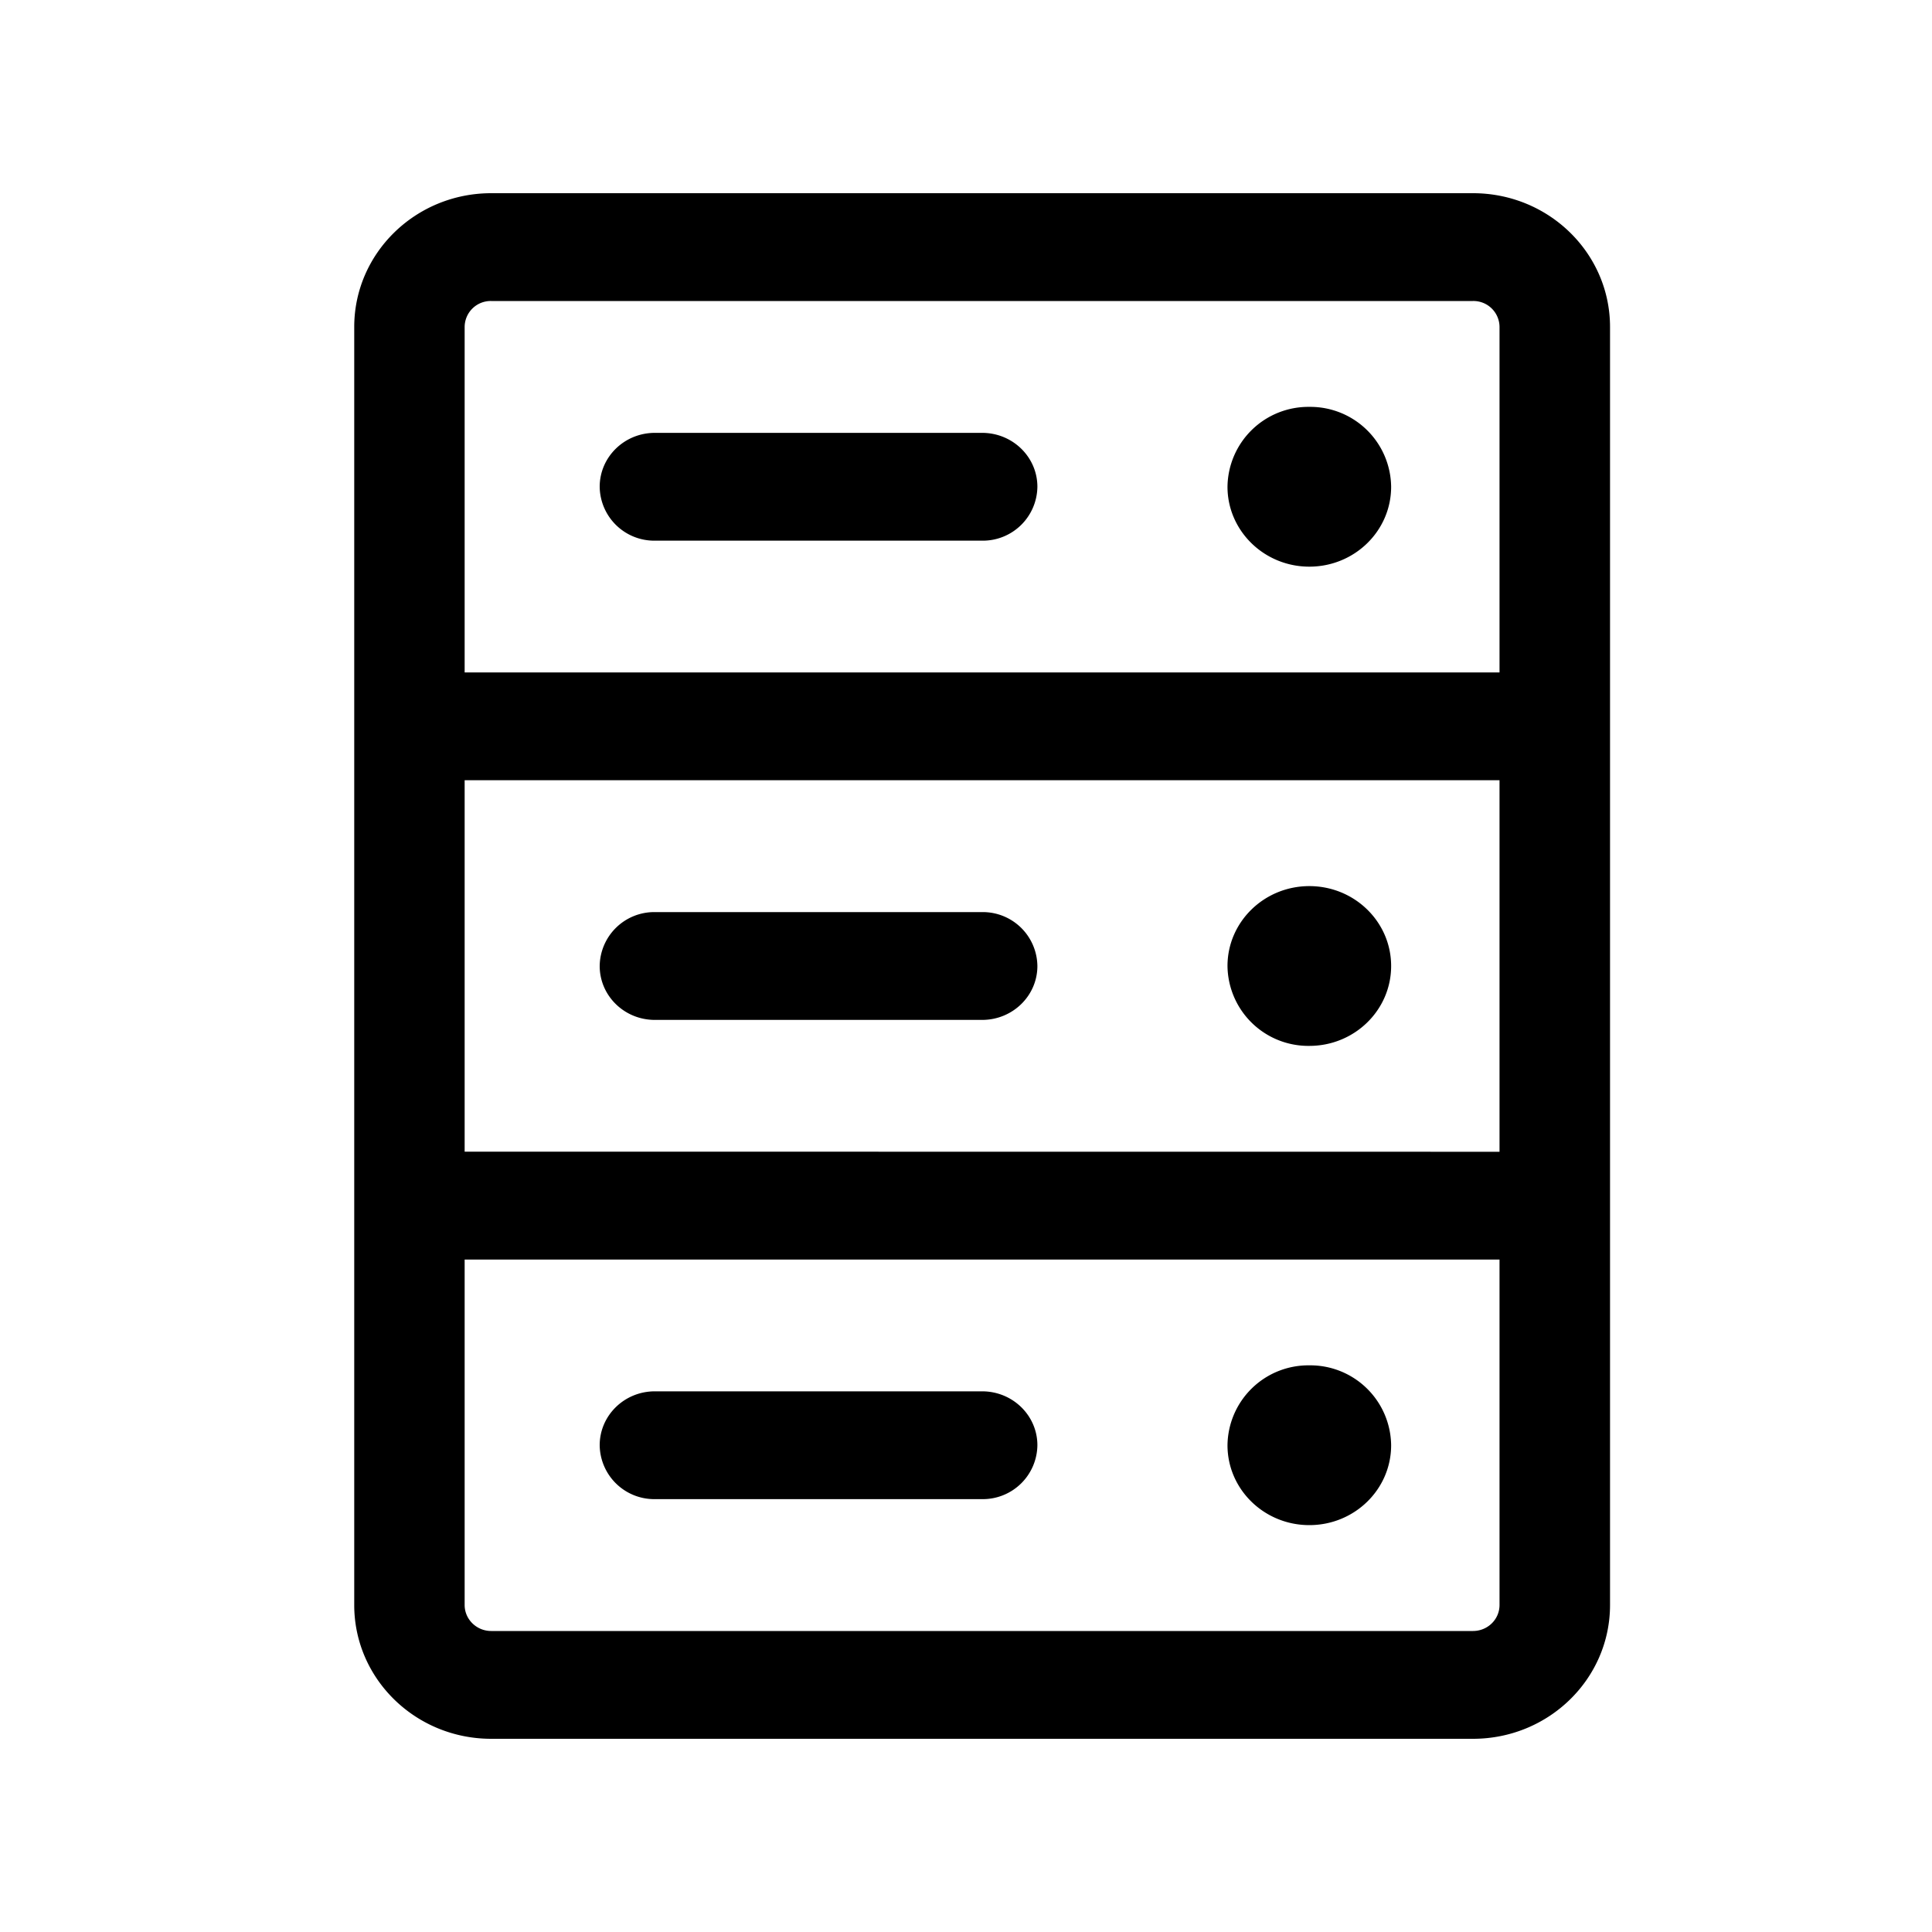 <svg xmlns="http://www.w3.org/2000/svg" width="20" height="20" fill="none" class="persona-icon" viewBox="0 0 20 20"><path fill="currentColor" d="M6.78 9.442a.565.565 0 0 0-.572.558c0 .308.255.558.571.558h3.388c.316 0 .572-.25.572-.558a.565.565 0 0 0-.572-.558zM14.401 10c0 .457-.379.827-.847.827a.837.837 0 0 1-.847-.827c0-.457.38-.827.847-.827.468 0 .847.37.847.827M6.208 14.961c0-.308.255-.558.571-.558h3.388c.316 0 .572.25.572.558a.565.565 0 0 1-.572.558H6.779a.565.565 0 0 1-.571-.558M13.554 15.788c.468 0 .847-.37.847-.827a.837.837 0 0 0-.847-.827.837.837 0 0 0-.847.827c0 .457.38.827.847.827M6.208 5.039c0-.308.255-.558.571-.558h3.388c.316 0 .572.25.572.558a.565.565 0 0 1-.572.558H6.779a.565.565 0 0 1-.571-.558M13.554 5.866c.468 0 .847-.37.847-.827a.837.837 0 0 0-.847-.827.837.837 0 0 0-.847.827c0 .456.38.827.847.827"/><path fill="currentColor" fill-rule="evenodd" d="M3.667 3.385C3.667 2.62 4.302 2 5.085 2h10.163c.784 0 1.419.62 1.419 1.385v13.23c0 .765-.635 1.385-1.419 1.385H5.085c-.783 0-1.418-.62-1.418-1.385zm11.856 0a.27.27 0 0 0-.275-.269H5.085a.27.27 0 0 0-.275.269v3.576h10.713zm0 8.538V8.077H4.81v3.845zM4.81 13.039v3.576c0 .148.123.269.275.269h10.163c.152 0 .275-.12.275-.269v-3.576z" clip-rule="evenodd"/></svg>